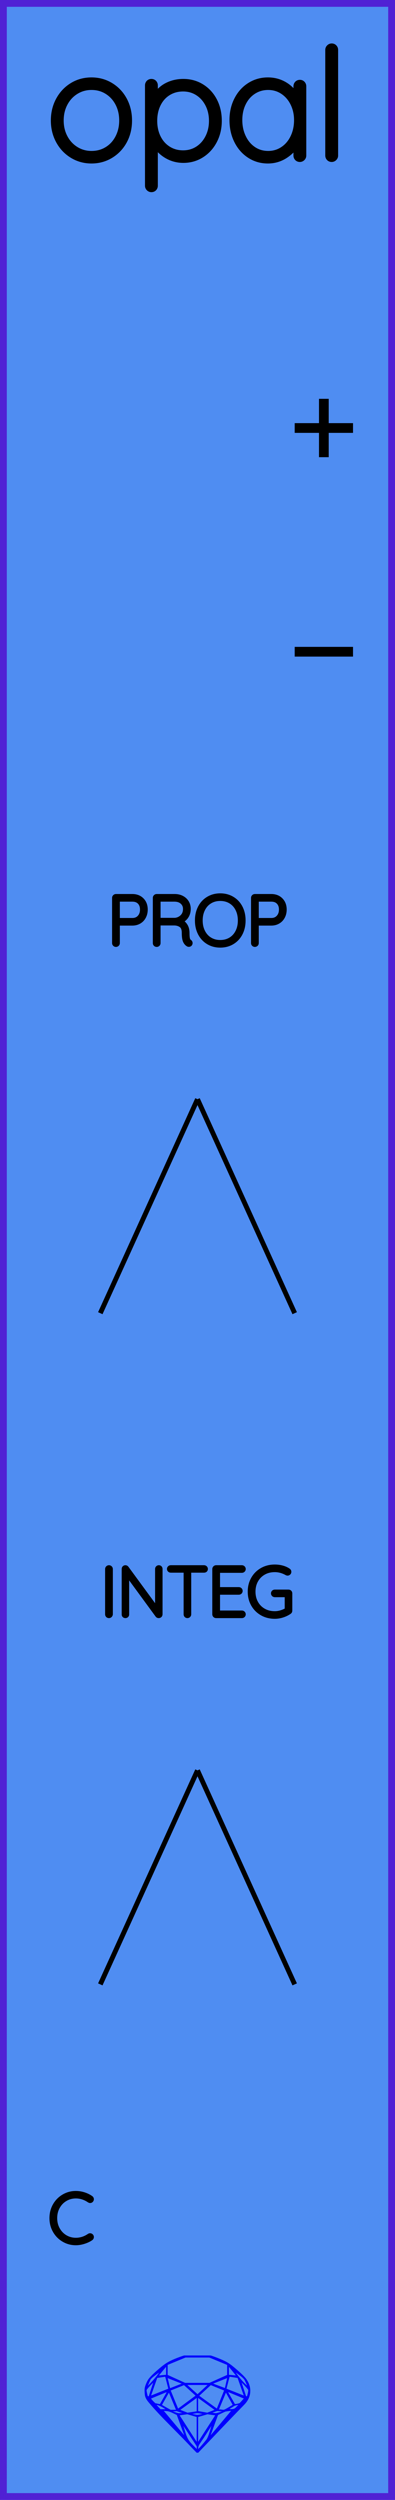 <?xml version="1.0" encoding="utf-8"?>
<svg xmlns="http://www.w3.org/2000/svg" width="20.32mm" height="128.50mm" viewBox="0 0 20.32 128.50">
    <g id="PanelLayer">
        <rect id="border_rect" width="20.32" height="128.5" x="0" y="0" style="display:inline;fill:#4f8df2;fill-opacity:1;fill-rule:nonzero;stroke:#5021d4;stroke-width:0.7;stroke-linecap:round;stroke-linejoin:round;stroke-dasharray:none;stroke-opacity:1;image-rendering:auto" />
        <path id="sapphire_gemstone" d="m 12.875,122.900 q 0,0.342 -0.243,0.631 -0.044,0.052 -0.204,0.215 -0.187,0.19 -0.785,0.813 l -1.444,1.513 q -0.019,0.003 -0.044,0.003 -0.028,0 -0.041,-0.003 -0.083,-0.083 -0.648,-0.675 -0.469,-0.474 -0.934,-0.948 -0.557,-0.568 -0.898,-0.981 -0.132,-0.16 -0.168,-0.298 -0.028,-0.102 -0.028,-0.342 0,-0.11 0.072,-0.289 0.066,-0.165 0.141,-0.265 0.119,-0.157 0.422,-0.424 0.284,-0.251 0.474,-0.375 0.273,-0.179 0.819,-0.367 0.096,-0.033 0.11,-0.033 h 1.361 q 0.011,0 0.105,0.033 0.568,0.201 0.824,0.367 0.165,0.105 0.474,0.378 0.322,0.284 0.422,0.422 0.215,0.295 0.215,0.626 z m -0.168,-0.273 q -0.033,-0.107 -0.135,-0.309 -0.072,-0.094 -0.209,-0.198 -0.119,-0.085 -0.234,-0.171 0.245,0.364 0.579,0.678 z m -0.573,-0.524 -0.358,-0.446 v 0.411 z m 0.637,0.758 q 0,-0.052 -0.342,-0.394 l 0.229,0.703 h 0.05 q 0.063,-0.218 0.063,-0.309 z m -0.232,0.273 -0.317,-0.904 -0.411,-0.063 -0.16,0.615 z m 0.003,0.154 -0.772,-0.32 h -0.03 l 0.345,0.606 q 0.08,-0.003 0.234,-0.047 0.025,-0.014 0.223,-0.24 z m -0.857,-1.05 -0.719,0.284 0.604,0.226 z m 0,-0.163 v -0.515 l -0.918,-0.38 h -1.224 l -0.918,0.38 v 0.515 l 0.898,0.408 h 1.254 z m 0.573,1.538 q -0.069,0.011 -0.198,0.052 -0.085,0.055 -0.259,0.163 0.019,0 0.063,0.003 0.041,0 0.063,0 0.119,0 0.19,-0.069 0.072,-0.072 0.141,-0.149 z m -0.289,0.003 -0.347,-0.631 -0.364,0.879 q 0.025,-0.017 0.066,-0.017 0.03,0 0.085,0.011 0.058,0.008 0.088,0.008 0.05,0 0.229,-0.107 0.229,-0.138 0.243,-0.143 z m -0.441,-0.741 -0.684,-0.276 -0.593,0.548 0.904,0.656 z m -0.854,-0.284 h -1.036 l 0.524,0.474 z m 0.75,1.367 q -0.229,-0.03 -0.229,-0.03 -0.036,0 -0.273,0.094 l 0.19,0.019 q 0.011,0 0.311,-0.083 z m -0.389,-0.088 -0.843,-0.612 v 0.675 l 0.471,0.083 z m 0.854,0.05 q -0.099,0.006 -0.295,0.039 -0.011,0.003 -0.378,0.176 -0.13,0.347 -0.38,1.042 z m -2.544,-1.397 -0.719,-0.284 0.124,0.518 z m -0.802,-0.455 v -0.411 l -0.367,0.446 z m 1.516,1.072 -0.593,-0.54 -0.684,0.276 0.38,0.929 z m 0.369,0.943 q -0.033,-0.003 -0.135,-0.025 -0.085,-0.017 -0.138,-0.017 -0.052,0 -0.138,0.017 -0.102,0.022 -0.135,0.025 0.265,0.047 0.273,0.047 0.008,0 0.273,-0.047 z m -0.309,-0.138 v -0.686 l -0.843,0.612 0.372,0.146 z m 0.951,0.207 -0.397,-0.055 -0.48,0.141 v 1.276 z m -2.888,-2.202 q -0.119,0.085 -0.234,0.174 -0.146,0.107 -0.209,0.196 -0.044,0.105 -0.135,0.314 0.369,-0.364 0.579,-0.684 z m 0.477,0.832 -0.16,-0.615 -0.411,0.063 -0.317,0.904 z m 0.394,1.083 -0.364,-0.879 -0.356,0.631 q 0.435,0.251 0.452,0.251 0.091,0 0.267,-0.003 z m 1.822,0.83 q -0.132,0.212 -0.405,0.634 -0.077,0.107 -0.22,0.328 -0.058,0.105 -0.055,0.226 0.16,-0.152 0.433,-0.496 0.077,-0.13 0.141,-0.339 0.055,-0.176 0.107,-0.353 z m -1.494,-0.661 -0.27,-0.088 -0.008,-0.011 q -0.025,0 -0.107,0.011 -0.066,0.006 -0.107,0.006 0.273,0.091 0.311,0.091 0.025,0 0.182,-0.008 z m -0.81,-1.064 h -0.03 l -0.772,0.32 q 0.066,0.097 0.223,0.24 0.077,0.014 0.234,0.047 z m -0.689,-0.502 q -0.342,0.347 -0.342,0.394 0,0.08 0.063,0.309 h 0.05 z m 2.235,3.045 v -1.276 l -0.48,-0.141 -0.397,0.055 z m -1.607,-1.676 q -0.256,-0.182 -0.458,-0.223 0.066,0.077 0.204,0.223 z m 1.61,2.045 v -0.138 l -0.684,-1.05 q 0.052,0.176 0.107,0.353 0.063,0.209 0.141,0.339 0.069,0.119 0.204,0.259 0.116,0.119 0.232,0.237 z m -0.645,-0.706 q -0.116,-0.328 -0.38,-1.042 -0.135,-0.066 -0.273,-0.13 -0.16,-0.072 -0.289,-0.072 -0.052,0 -0.11,-0.014 z" style="stroke-width:0;fill:#0000ff;stroke:#2e2114;stroke-linecap:square;stroke-opacity:1" />
        <path id="model_name" d="M4.708 8.229Q4.172 8.229 3.734 7.961Q3.295 7.693 3.043 7.228Q2.791 6.762 2.791 6.195Q2.791 5.621 3.043 5.155Q3.295 4.69 3.73 4.422Q4.165 4.154 4.708 4.154Q5.243 4.154 5.682 4.422Q6.12 4.69 6.369 5.155Q6.617 5.621 6.617 6.195Q6.617 6.77 6.369 7.232Q6.12 7.693 5.682 7.961Q5.243 8.229 4.708 8.229ZM4.708 4.449Q4.258 4.449 3.889 4.678Q3.52 4.907 3.311 5.303Q3.101 5.699 3.101 6.195Q3.101 6.684 3.311 7.08Q3.52 7.476 3.889 7.705Q4.258 7.934 4.708 7.934Q5.166 7.934 5.53 7.709Q5.895 7.484 6.101 7.084Q6.307 6.684 6.307 6.195Q6.307 5.699 6.101 5.303Q5.895 4.907 5.53 4.678Q5.166 4.449 4.708 4.449ZM11.235 6.211Q11.235 6.77 10.998 7.224Q10.761 7.678 10.35 7.938Q9.939 8.198 9.434 8.198Q8.969 8.198 8.581 7.965Q8.193 7.732 7.944 7.305V9.548Q7.944 9.61 7.902 9.657Q7.859 9.703 7.789 9.703Q7.727 9.703 7.68 9.657Q7.634 9.61 7.634 9.548V4.387Q7.634 4.325 7.676 4.278Q7.719 4.232 7.789 4.232Q7.859 4.232 7.902 4.278Q7.944 4.325 7.944 4.387V5.101Q8.177 4.659 8.565 4.445Q8.953 4.232 9.434 4.232Q9.947 4.232 10.358 4.488Q10.769 4.744 11.002 5.194Q11.235 5.644 11.235 6.211ZM10.925 6.211Q10.925 5.73 10.727 5.346Q10.529 4.961 10.187 4.744Q9.846 4.527 9.419 4.527Q8.984 4.527 8.639 4.74Q8.293 4.954 8.103 5.338Q7.913 5.722 7.913 6.211Q7.913 6.7 8.103 7.084Q8.293 7.468 8.639 7.686Q8.984 7.903 9.419 7.903Q9.846 7.903 10.187 7.686Q10.529 7.468 10.727 7.08Q10.925 6.692 10.925 6.211ZM15.581 4.434V7.996Q15.581 8.058 15.535 8.105Q15.488 8.151 15.426 8.151Q15.356 8.151 15.313 8.105Q15.271 8.058 15.271 7.996V7.298Q15.077 7.693 14.673 7.961Q14.27 8.229 13.781 8.229Q13.268 8.229 12.857 7.961Q12.446 7.693 12.213 7.224Q11.98 6.754 11.98 6.172Q11.98 5.598 12.217 5.136Q12.453 4.674 12.865 4.414Q13.276 4.154 13.781 4.154Q14.285 4.154 14.689 4.418Q15.092 4.682 15.271 5.124V4.434Q15.271 4.372 15.313 4.325Q15.356 4.278 15.426 4.278Q15.496 4.278 15.538 4.325Q15.581 4.372 15.581 4.434ZM15.302 6.172Q15.302 5.699 15.108 5.303Q14.914 4.907 14.568 4.678Q14.223 4.449 13.796 4.449Q13.369 4.449 13.024 4.67Q12.678 4.892 12.485 5.284Q12.29 5.675 12.29 6.172Q12.29 6.669 12.485 7.072Q12.678 7.476 13.02 7.705Q13.361 7.934 13.796 7.934Q14.223 7.934 14.568 7.705Q14.914 7.476 15.108 7.072Q15.302 6.669 15.302 6.172ZM17.064 8.151Q16.994 8.151 16.951 8.105Q16.908 8.058 16.908 7.996V2.563Q16.908 2.501 16.955 2.455Q17.001 2.408 17.064 2.408Q17.133 2.408 17.176 2.455Q17.219 2.501 17.219 2.563V7.996Q17.219 8.058 17.172 8.105Q17.126 8.151 17.064 8.151Z" style="display:inline;stroke:#000000;stroke-width:0.35;stroke-linecap:round;stroke-linejoin:bevel" />
        <path id="pos_text" d="M 15.16,22.00 L 18.16,22.00 M 16.66,20.50 L 16.66,23.50 " style="stroke:#000000;stroke-width:0.5;stroke-linecap:butt;stroke-linejoin:miter;stroke-dasharray:none" fill="none" />
        <path id="neg_text" d="M 15.16,33.50 L 18.16,33.50 " style="stroke:#000000;stroke-width:0.5;stroke-linecap:butt;stroke-linejoin:miter;stroke-dasharray:none" fill="none" />
        <path d="M7.475 46.753Q7.475 46.951 7.392 47.111Q7.31 47.272 7.158 47.362Q7.006 47.452 6.809 47.452H6.04V48.478Q6.04 48.507 6.017 48.528Q5.994 48.549 5.965 48.549Q5.934 48.549 5.913 48.528Q5.891 48.507 5.891 48.478V46.15Q5.891 46.122 5.913 46.101Q5.934 46.079 5.962 46.079H6.809Q7.108 46.079 7.292 46.266Q7.475 46.453 7.475 46.753ZM7.327 46.753Q7.327 46.51 7.188 46.365Q7.048 46.221 6.809 46.221H6.04V47.311H6.809Q7.045 47.311 7.186 47.154Q7.327 46.997 7.327 46.753ZM9.783 48.475Q9.783 48.507 9.763 48.526Q9.744 48.545 9.716 48.545Q9.694 48.545 9.684 48.538Q9.588 48.485 9.532 48.36Q9.476 48.235 9.476 47.949Q9.476 47.66 9.32 47.552Q9.165 47.445 8.961 47.445H8.135V48.478Q8.135 48.507 8.114 48.528Q8.093 48.549 8.061 48.549Q8.029 48.549 8.008 48.528Q7.987 48.507 7.987 48.478V46.15Q7.987 46.122 8.008 46.101Q8.029 46.079 8.057 46.079H8.989Q9.193 46.079 9.352 46.162Q9.511 46.245 9.599 46.39Q9.687 46.535 9.687 46.718Q9.687 46.954 9.562 47.124Q9.437 47.293 9.236 47.353Q9.405 47.406 9.514 47.563Q9.624 47.72 9.624 47.949Q9.624 48.185 9.654 48.279Q9.684 48.372 9.744 48.411Q9.783 48.436 9.783 48.475ZM9.006 47.303Q9.229 47.282 9.384 47.127Q9.539 46.972 9.539 46.721Q9.539 46.503 9.384 46.362Q9.229 46.221 8.971 46.221H8.135V47.303ZM11.331 48.584Q10.989 48.584 10.721 48.424Q10.453 48.263 10.303 47.974Q10.153 47.684 10.153 47.314Q10.153 46.944 10.303 46.654Q10.453 46.365 10.721 46.205Q10.989 46.044 11.331 46.044Q11.673 46.044 11.941 46.205Q12.21 46.365 12.36 46.654Q12.509 46.944 12.509 47.314Q12.509 47.684 12.36 47.974Q12.21 48.263 11.941 48.424Q11.673 48.584 11.331 48.584ZM11.331 46.185Q11.031 46.185 10.797 46.326Q10.562 46.467 10.432 46.725Q10.301 46.983 10.301 47.314Q10.301 47.646 10.432 47.903Q10.562 48.161 10.797 48.302Q11.031 48.443 11.331 48.443Q11.631 48.443 11.866 48.302Q12.1 48.161 12.231 47.903Q12.361 47.646 12.361 47.314Q12.361 46.983 12.231 46.725Q12.1 46.467 11.866 46.326Q11.631 46.185 11.331 46.185ZM14.623 46.753Q14.623 46.951 14.54 47.111Q14.457 47.272 14.305 47.362Q14.153 47.452 13.956 47.452H13.187V48.478Q13.187 48.507 13.164 48.528Q13.141 48.549 13.113 48.549Q13.081 48.549 13.06 48.528Q13.039 48.507 13.039 48.478V46.15Q13.039 46.122 13.06 46.101Q13.081 46.079 13.109 46.079H13.956Q14.256 46.079 14.439 46.266Q14.623 46.453 14.623 46.753ZM14.475 46.753Q14.475 46.51 14.335 46.365Q14.196 46.221 13.956 46.221H13.187V47.311H13.956Q14.192 47.311 14.333 47.154Q14.475 46.997 14.475 46.753Z" style="stroke:#000000;stroke-width:0.25;stroke-linecap:round;stroke-linejoin:bevel" />
        <path d="M 10.16,56.50 L 5.16,67.50 z L 15.16,67.50 z " style="stroke:#000000;stroke-width:0.25;stroke-linecap:round;stroke-linejoin:bevel;stroke-dasharray:none" />
        <path d="M5.606 83.049Q5.57 83.049 5.551 83.028Q5.532 83.007 5.532 82.975V80.653Q5.532 80.622 5.553 80.601Q5.574 80.579 5.606 80.579Q5.637 80.579 5.659 80.601Q5.68 80.622 5.68 80.653V82.975Q5.676 83.007 5.655 83.028Q5.634 83.049 5.606 83.049ZM8.237 80.646V82.971Q8.237 83.01 8.216 83.029Q8.195 83.049 8.163 83.049Q8.128 83.049 8.107 83.021L6.519 80.851V82.989Q6.519 83.014 6.5 83.031Q6.481 83.049 6.452 83.049Q6.421 83.049 6.403 83.031Q6.385 83.014 6.385 82.989V80.65Q6.385 80.615 6.405 80.597Q6.424 80.579 6.449 80.579Q6.481 80.579 6.502 80.604L8.103 82.788V80.646Q8.103 80.618 8.123 80.599Q8.142 80.579 8.17 80.579Q8.202 80.579 8.22 80.599Q8.237 80.618 8.237 80.646ZM10.569 80.646Q10.569 80.678 10.55 80.696Q10.53 80.713 10.499 80.713H9.712V82.978Q9.712 83.007 9.691 83.028Q9.67 83.049 9.641 83.049Q9.61 83.049 9.59 83.028Q9.571 83.007 9.571 82.978V80.713H8.784Q8.756 80.713 8.735 80.694Q8.714 80.675 8.714 80.646Q8.714 80.618 8.735 80.599Q8.756 80.579 8.784 80.579H10.499Q10.527 80.579 10.548 80.599Q10.569 80.618 10.569 80.646ZM12.517 82.978Q12.517 83.01 12.495 83.029Q12.474 83.049 12.446 83.049H11.116Q11.088 83.049 11.067 83.028Q11.046 83.007 11.046 82.978V80.65Q11.046 80.622 11.067 80.601Q11.088 80.579 11.116 80.579H12.446Q12.474 80.579 12.495 80.601Q12.517 80.622 12.517 80.65Q12.517 80.682 12.495 80.701Q12.474 80.721 12.446 80.721H11.194V81.705H12.287Q12.316 81.705 12.337 81.726Q12.358 81.747 12.358 81.775Q12.358 81.807 12.337 81.826Q12.316 81.846 12.287 81.846H11.194V82.908H12.446Q12.474 82.908 12.495 82.929Q12.517 82.95 12.517 82.978ZM14.912 81.902V82.788Q14.912 82.83 14.88 82.851Q14.718 82.961 14.526 83.022Q14.333 83.084 14.136 83.084Q13.772 83.084 13.485 82.92Q13.197 82.756 13.033 82.467Q12.869 82.177 12.869 81.814Q12.869 81.451 13.033 81.162Q13.197 80.872 13.485 80.708Q13.772 80.544 14.136 80.544Q14.333 80.544 14.511 80.592Q14.69 80.639 14.831 80.735Q14.863 80.756 14.863 80.795Q14.863 80.826 14.84 80.846Q14.817 80.865 14.796 80.865Q14.778 80.865 14.75 80.851Q14.453 80.685 14.136 80.685Q13.811 80.685 13.557 80.83Q13.303 80.975 13.16 81.232Q13.018 81.49 13.018 81.814Q13.018 82.139 13.16 82.396Q13.303 82.654 13.557 82.798Q13.811 82.943 14.136 82.943Q14.298 82.943 14.466 82.892Q14.633 82.841 14.771 82.756V81.973H14.136Q14.108 81.973 14.086 81.952Q14.065 81.93 14.065 81.902Q14.065 81.871 14.086 81.851Q14.108 81.832 14.136 81.832H14.841Q14.873 81.832 14.893 81.853Q14.912 81.874 14.912 81.902Z" style="stroke:#000000;stroke-width:0.25;stroke-linecap:round;stroke-linejoin:bevel" />
        <path d="M 10.16,91.00 L 5.16,102.00 z L 15.16,102.00 z " style="stroke:#000000;stroke-width:0.25;stroke-linecap:round;stroke-linejoin:bevel;stroke-dasharray:none" />
        <path id="control_text" d="M4.704 113.04Q4.704 113.069 4.69 113.086Q4.669 113.115 4.637 113.115Q4.623 113.115 4.595 113.1Q4.267 112.878 3.9 112.878Q3.604 112.878 3.355 113.025Q3.106 113.171 2.962 113.43Q2.817 113.69 2.817 114.014Q2.817 114.339 2.962 114.598Q3.106 114.857 3.355 115.004Q3.604 115.15 3.9 115.15Q4.27 115.15 4.591 114.931Q4.609 114.917 4.634 114.917Q4.669 114.917 4.69 114.945Q4.704 114.963 4.704 114.988Q4.704 115.023 4.676 115.044Q4.538 115.143 4.321 115.214Q4.104 115.284 3.9 115.284Q3.565 115.284 3.283 115.118Q3 114.953 2.834 114.661Q2.669 114.37 2.669 114.014Q2.669 113.658 2.834 113.367Q3 113.076 3.283 112.91Q3.565 112.744 3.9 112.744Q4.112 112.744 4.311 112.808Q4.51 112.871 4.672 112.984Q4.704 113.009 4.704 113.04Z" style="stroke:#000000;stroke-width:0.25;stroke-linecap:round;stroke-linejoin:bevel" />
    </g>
</svg>
